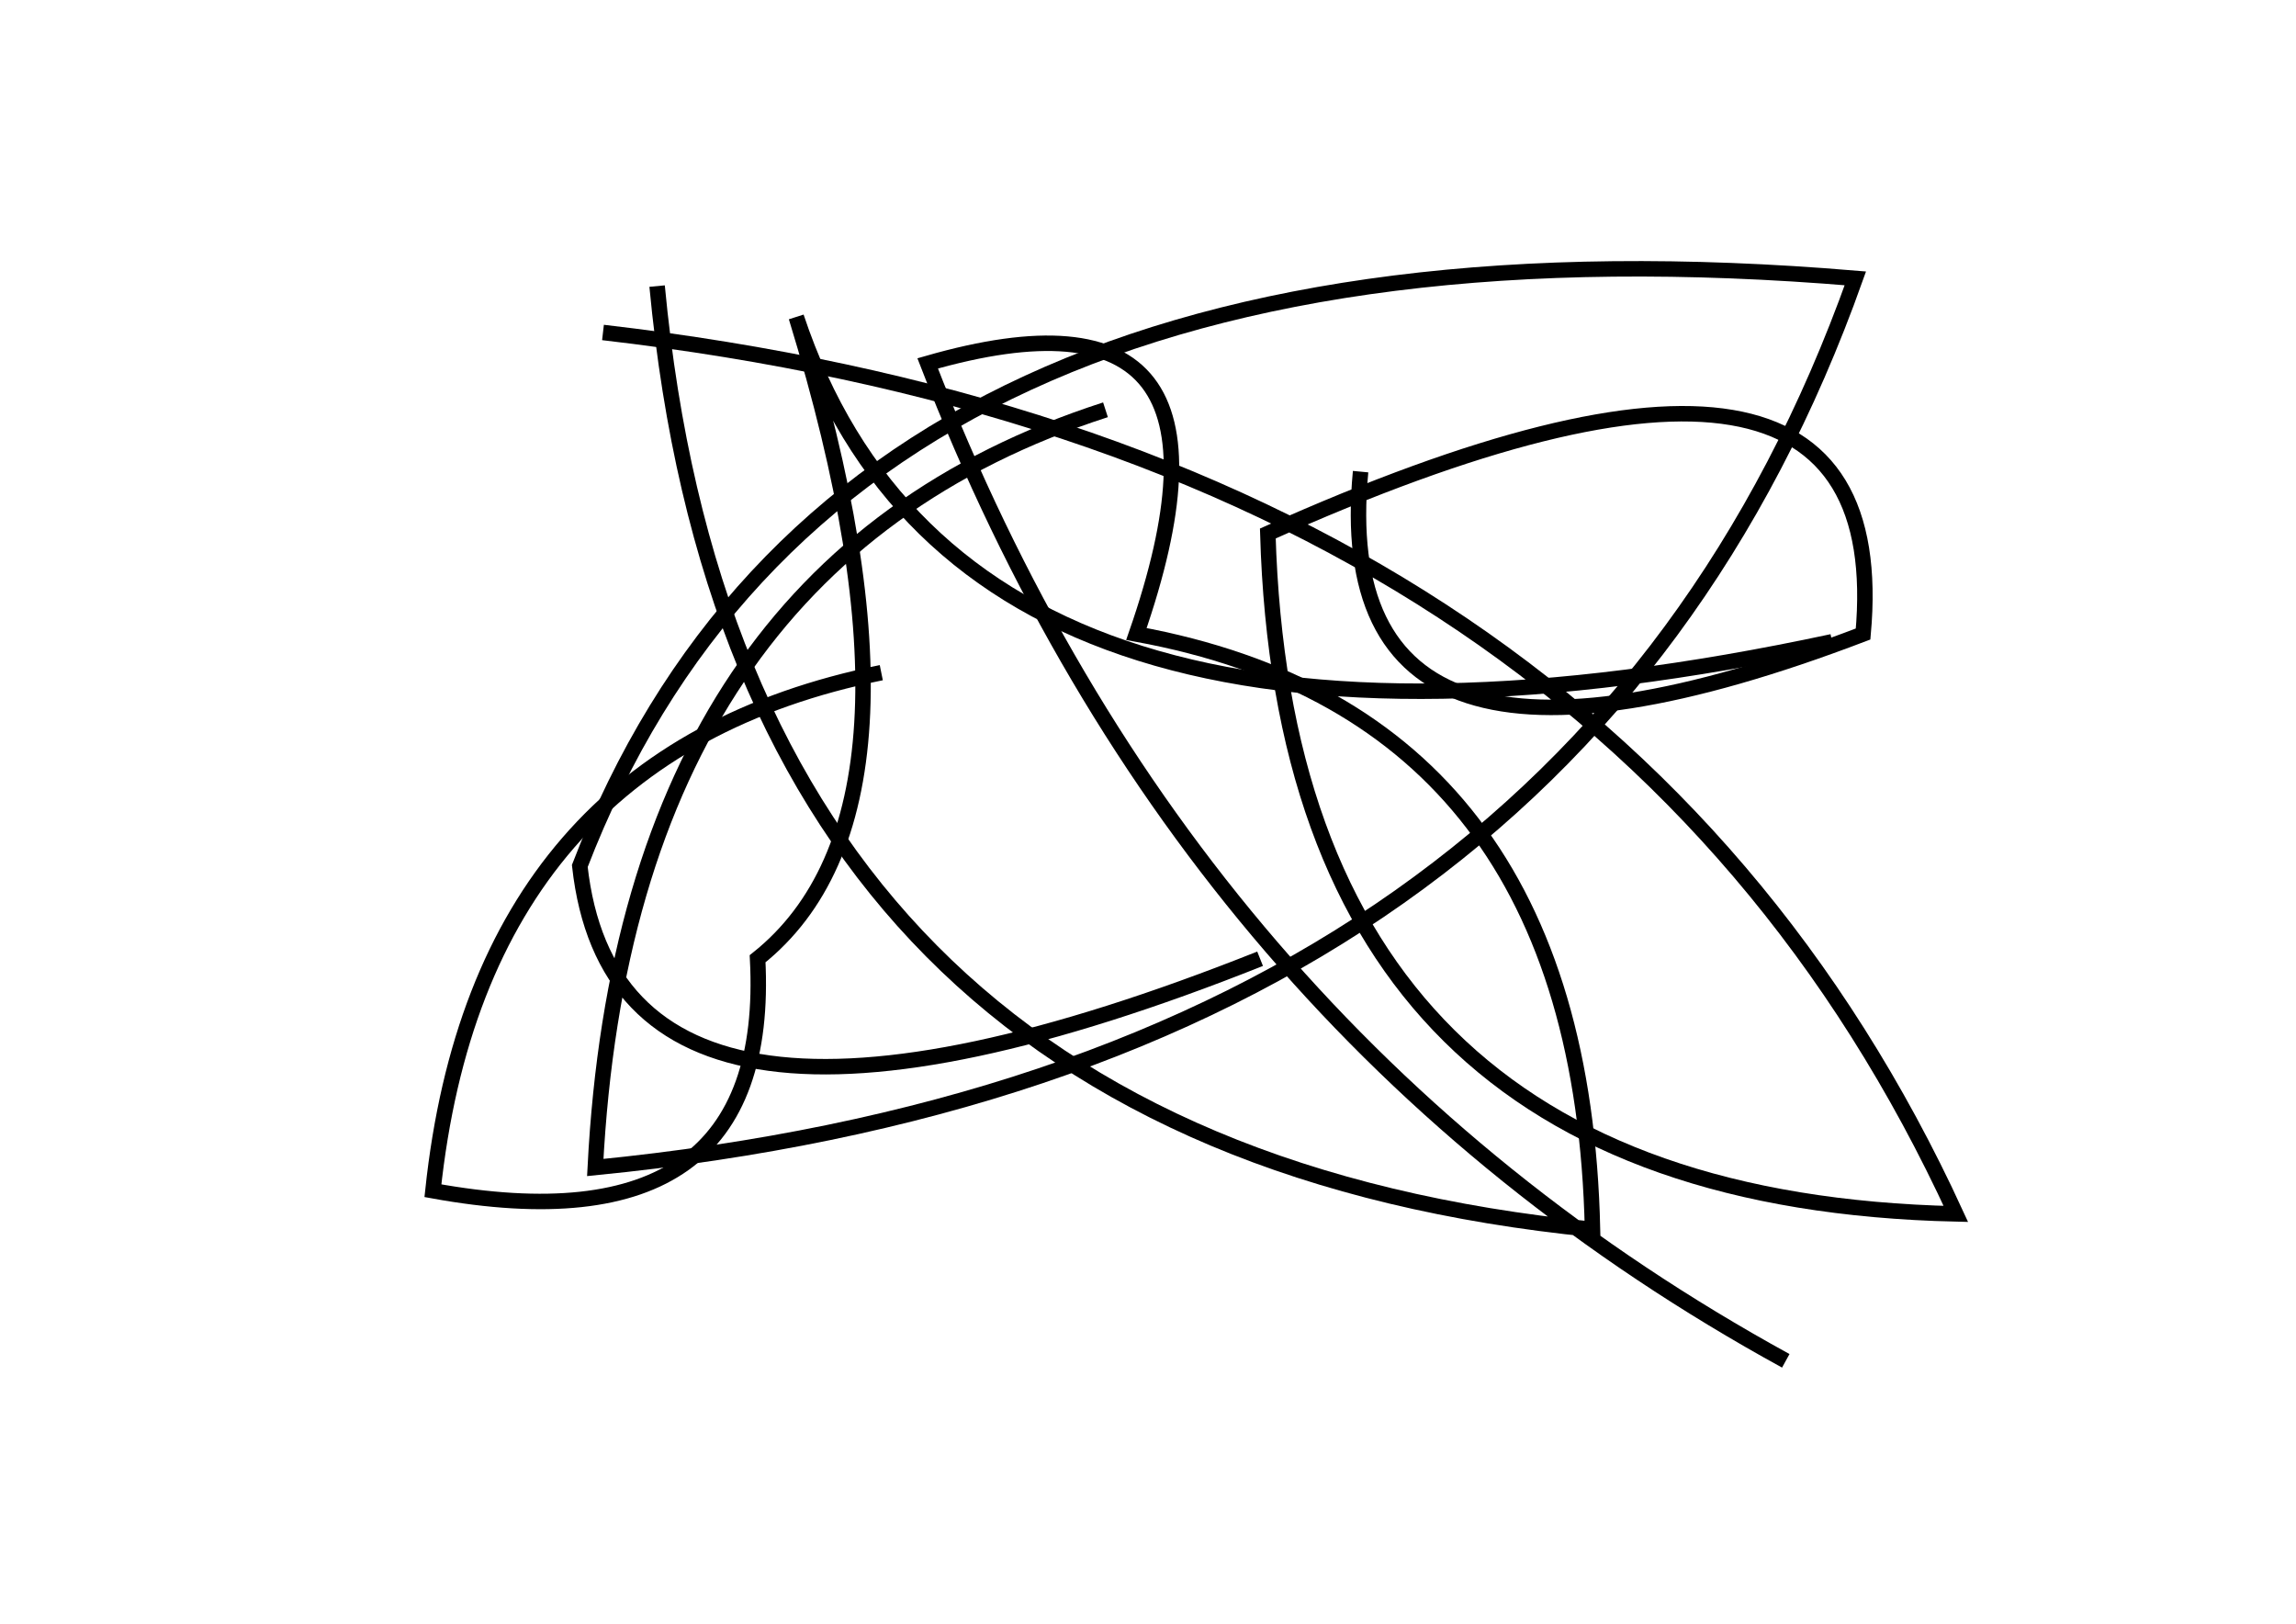 <?xml version="1.0" encoding="utf-8" ?>
<svg baseProfile="full" height="210mm" version="1.1" viewBox="0 0 297 210" width="297mm" xmlns="http://www.w3.org/2000/svg" xmlns:ev="http://www.w3.org/2001/xml-events" xmlns:xlink="http://www.w3.org/1999/xlink"><defs /><g transform="translate(43,30)"><path d="M 71,57 Q 19.0,67.5 13,124 Q 57.0,132.0 55,94 Q 79.5,74.5 60,11 Q 82.0,77.0 194,53" fill="none" stroke="black" stroke-width="2" /><path d="M 42,7 Q 52.5,118.0 163,129 Q 161.5,62.5 104,52 Q 120.5,4.5 77,17 Q 110.5,103.5 188,146" fill="none" stroke="black" stroke-width="2" /><path d="M 133,31 Q 128.5,78.5 198,52 Q 202.5,2.5 121,39 Q 123.5,125.0 210,127 Q 164.5,28.0 35,13" fill="none" stroke="black" stroke-width="2" /><path d="M 100,23 Q 38.0,43.0 34,121 Q 160.5,108.5 197,6 Q 65.5,-5.0 32,82 Q 37.0,127.0 120,94" fill="none" stroke="black" stroke-width="2" /></g></svg>